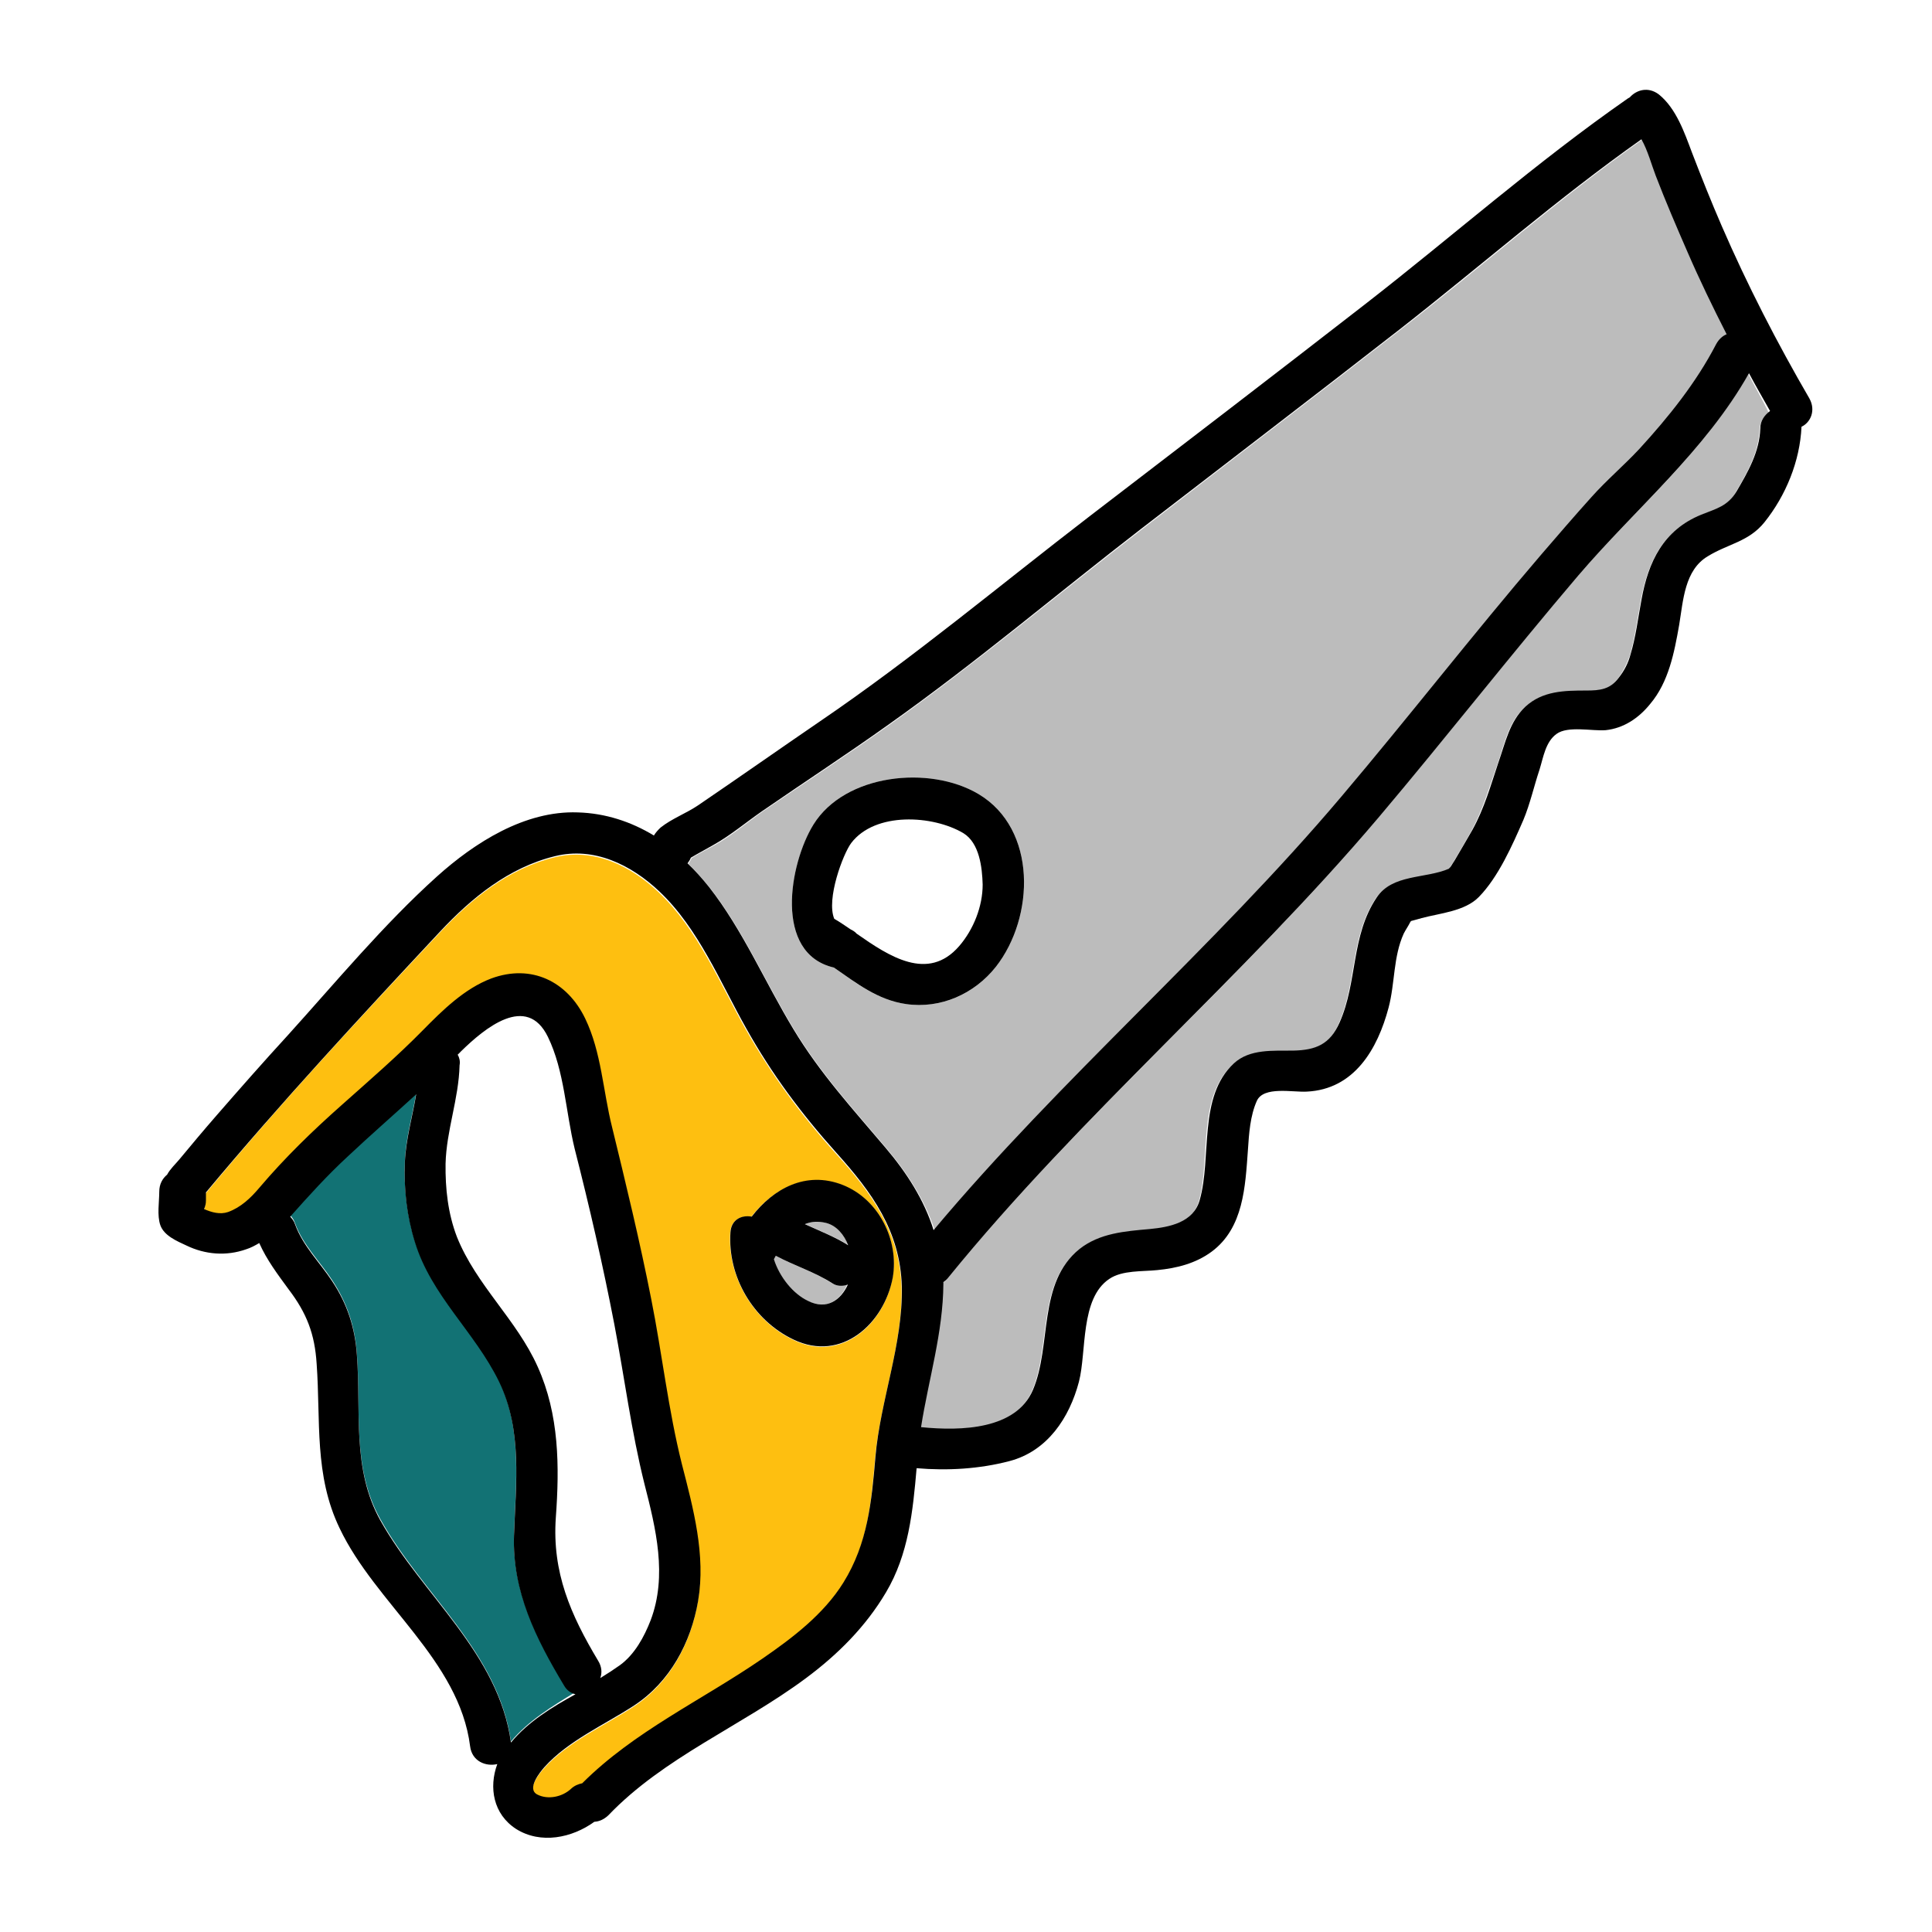 <?xml version="1.0" encoding="UTF-8"?>
<svg xmlns="http://www.w3.org/2000/svg" xmlns:xlink="http://www.w3.org/1999/xlink" width="48pt" height="48pt" viewBox="0 0 48 48" version="1.1">
<g id="surface1">
<path style=" stroke:none;fill-rule:nonzero;fill:#BCBCBC;fill-opacity:1;" d="M 20.531 30.383 C 20.336 30.336 20.156 30.348 20.008 30.414 C 20.371 30.582 20.746 30.723 21.094 30.938 C 20.98 30.676 20.793 30.449 20.531 30.383 Z "/>
<path style=" stroke:none;fill-rule:nonzero;fill:#FEBF10;fill-opacity:1;" d="M 22.398 31.996 C 22.359 30.609 21.664 29.652 20.766 28.66 C 19.902 27.703 19.172 26.711 18.535 25.586 C 17.887 24.441 17.336 23.09 16.367 22.172 C 15.676 21.516 14.758 21.055 13.773 21.301 C 12.629 21.582 11.711 22.332 10.922 23.176 C 8.934 25.293 6.957 27.422 5.109 29.652 L 5.109 29.852 C 5.109 29.934 5.09 30.008 5.062 30.066 C 5.25 30.16 5.457 30.207 5.652 30.141 C 5.973 30.027 6.215 29.793 6.43 29.539 C 7.07 28.789 7.754 28.125 8.492 27.469 C 9.18 26.859 9.863 26.27 10.5 25.621 C 10.988 25.125 11.539 24.59 12.195 24.336 C 13.191 23.961 14.082 24.395 14.531 25.332 C 14.945 26.176 14.973 27.133 15.195 28.031 C 15.555 29.445 15.891 30.871 16.172 32.305 C 16.445 33.664 16.594 35.055 16.93 36.402 C 17.203 37.5 17.531 38.664 17.336 39.805 C 17.156 40.848 16.633 41.82 15.742 42.402 C 15.008 42.883 14.109 43.273 13.52 43.93 C 13.414 44.043 13.059 44.477 13.34 44.617 C 13.602 44.746 13.969 44.672 14.176 44.477 C 14.258 44.398 14.352 44.352 14.457 44.336 C 15.75 43.039 17.438 42.273 18.93 41.242 C 19.68 40.727 20.445 40.133 20.945 39.348 C 21.555 38.383 21.648 37.34 21.742 36.227 C 21.871 34.789 22.434 33.402 22.398 31.996 Z M 22.172 31.754 C 21.965 32.906 20.898 33.871 19.707 33.289 C 18.711 32.812 18.074 31.727 18.141 30.629 C 18.16 30.301 18.422 30.188 18.664 30.234 C 19.199 29.539 20.016 29.102 20.926 29.445 C 21.836 29.793 22.34 30.816 22.172 31.754 Z "/>
<path style=" stroke:none;fill-rule:nonzero;fill:#BCBCBC;fill-opacity:1;" d="M 20.672 31.883 C 20.23 31.602 19.734 31.445 19.266 31.199 C 19.258 31.211 19.258 31.219 19.246 31.227 C 19.238 31.246 19.227 31.266 19.219 31.285 C 19.359 31.727 19.707 32.137 20.07 32.324 C 20.531 32.551 20.879 32.305 21.047 31.914 C 20.934 31.961 20.793 31.961 20.672 31.883 Z "/>
<path style=" stroke:none;fill-rule:nonzero;fill:#127274;fill-opacity:1;" d="M 14.008 41.84 C 13.312 40.68 12.723 39.508 12.77 38.117 C 12.816 36.816 12.977 35.512 12.395 34.293 C 11.805 33.066 10.715 32.176 10.305 30.824 C 10.105 30.18 10.031 29.512 10.059 28.836 C 10.086 28.266 10.246 27.723 10.34 27.16 C 9.777 27.676 9.207 28.18 8.645 28.695 C 8.129 29.176 7.68 29.68 7.211 30.195 C 7.258 30.242 7.305 30.309 7.332 30.395 C 7.527 30.93 7.941 31.332 8.25 31.801 C 8.625 32.371 8.82 32.953 8.867 33.637 C 8.973 35.035 8.738 36.469 9.449 37.742 C 10.492 39.617 12.375 41.035 12.695 43.266 C 13.125 42.75 13.734 42.383 14.297 42.039 C 14.184 42.039 14.082 41.973 14.008 41.84 Z "/>
<path style=" stroke:none;fill-rule:nonzero;fill:#BCBCBC;fill-opacity:1;" d="M 41.945 6.273 C 41.672 5.645 41.398 5.016 41.156 4.379 C 41.055 4.105 40.961 3.75 40.801 3.469 C 38.719 4.941 36.805 6.629 34.789 8.195 C 32.664 9.852 30.516 11.492 28.379 13.145 C 26.289 14.758 24.254 16.473 22.098 18.008 C 21.055 18.75 19.996 19.445 18.945 20.164 C 18.555 20.438 18.18 20.758 17.766 20.992 C 17.617 21.074 17.477 21.148 17.324 21.234 C 17.277 21.262 17.23 21.289 17.184 21.32 C 17.164 21.367 17.129 21.414 17.102 21.461 C 17.289 21.648 17.465 21.844 17.633 22.051 C 18.477 23.129 19.023 24.422 19.734 25.586 C 20.391 26.672 21.207 27.562 22.023 28.527 C 22.547 29.148 22.977 29.82 23.223 30.562 C 26.398 26.785 30.168 23.57 33.355 19.789 C 35.035 17.805 36.629 15.75 38.316 13.781 C 38.727 13.305 39.141 12.824 39.562 12.355 C 39.938 11.934 40.379 11.578 40.754 11.156 C 41.484 10.367 42.18 9.516 42.664 8.551 C 42.73 8.43 42.824 8.344 42.93 8.305 C 42.57 7.641 42.242 6.965 41.945 6.273 Z M 24.742 24.02 C 24.207 24.695 23.383 25.07 22.508 24.945 C 21.805 24.844 21.273 24.43 20.719 24.039 C 19.211 23.691 19.613 21.461 20.211 20.484 C 20.992 19.227 23.09 19.004 24.309 19.727 C 25.773 20.598 25.707 22.789 24.742 24.02 Z "/>
<path style=" stroke:none;fill-rule:nonzero;fill:#BCBCBC;fill-opacity:1;" d="M 43.434 9.289 C 42.355 11.223 40.613 12.664 39.188 14.324 C 37.5 16.293 35.906 18.348 34.227 20.336 C 30.852 24.328 26.84 27.711 23.539 31.762 C 23.504 31.809 23.465 31.848 23.418 31.875 C 23.418 31.883 23.418 31.902 23.418 31.914 C 23.41 33.133 23.055 34.285 22.867 35.477 C 23.879 35.578 25.219 35.539 25.641 34.555 C 26.117 33.441 25.754 31.895 26.805 31.051 C 27.309 30.648 27.938 30.609 28.547 30.555 C 29.043 30.508 29.625 30.395 29.785 29.84 C 30.086 28.773 29.727 27.273 30.637 26.438 C 31.031 26.07 31.613 26.137 32.109 26.117 C 32.672 26.109 33.027 25.969 33.262 25.426 C 33.711 24.414 33.543 23.277 34.18 22.32 C 34.566 21.742 35.398 21.852 35.98 21.602 C 35.973 21.602 36 21.582 36.02 21.555 C 36.055 21.496 36.094 21.449 36.121 21.395 C 36.273 21.141 36.422 20.887 36.562 20.633 C 36.852 20.09 37.004 19.539 37.211 18.965 C 37.379 18.469 37.48 17.945 37.875 17.578 C 38.297 17.184 38.84 17.176 39.395 17.176 C 39.73 17.176 39.984 17.148 40.199 16.855 C 40.32 16.688 40.426 16.48 40.492 16.285 C 40.621 15.836 40.68 15.375 40.762 14.926 C 40.941 13.969 41.305 13.191 42.242 12.805 C 42.617 12.656 42.91 12.602 43.125 12.227 C 43.406 11.746 43.695 11.242 43.715 10.668 C 43.727 10.48 43.82 10.332 43.941 10.246 C 43.781 9.918 43.602 9.609 43.434 9.289 Z "/>
<path style=" stroke:none;fill-rule:nonzero;fill:#000000;fill-opacity:1;" d="M 44.953 9.898 C 44.148 8.512 43.414 7.086 42.777 5.617 C 42.516 5.016 42.273 4.406 42.039 3.797 C 41.852 3.301 41.645 2.691 41.211 2.344 C 40.949 2.148 40.66 2.23 40.492 2.418 C 40.473 2.43 40.461 2.438 40.445 2.445 C 38.176 4.023 36.102 5.859 33.93 7.547 C 31.648 9.32 29.363 11.07 27.074 12.824 C 24.852 14.531 22.695 16.34 20.383 17.914 C 19.367 18.609 18.355 19.32 17.344 20.008 C 17.043 20.211 16.695 20.336 16.414 20.559 C 16.352 20.617 16.293 20.68 16.246 20.758 C 15.684 20.418 15.047 20.203 14.352 20.184 C 13.039 20.137 11.793 20.934 10.855 21.777 C 9.523 22.977 8.344 24.402 7.145 25.727 C 6.543 26.383 5.953 27.055 5.371 27.723 C 5.062 28.078 4.754 28.445 4.453 28.809 C 4.359 28.922 4.227 29.043 4.152 29.184 C 4.039 29.277 3.957 29.418 3.957 29.605 C 3.957 29.859 3.898 30.195 3.984 30.441 C 4.078 30.703 4.398 30.836 4.633 30.945 C 5.102 31.172 5.625 31.211 6.113 31.039 C 6.227 31.004 6.336 30.945 6.441 30.883 C 6.629 31.305 6.898 31.66 7.172 32.035 C 7.621 32.625 7.82 33.141 7.867 33.883 C 7.969 35.297 7.801 36.648 8.438 37.969 C 9.328 39.844 11.41 41.242 11.68 43.387 C 11.727 43.762 12.074 43.895 12.355 43.828 C 12.141 44.41 12.254 45.074 12.824 45.441 C 13.434 45.824 14.211 45.664 14.766 45.262 C 14.887 45.254 15 45.207 15.113 45.102 C 16.492 43.66 18.422 42.883 20.016 41.699 C 20.812 41.109 21.508 40.414 22.012 39.562 C 22.574 38.617 22.68 37.547 22.773 36.477 C 23.539 36.543 24.336 36.496 25.078 36.301 C 26.023 36.055 26.57 35.223 26.805 34.332 C 27 33.582 26.832 32.258 27.562 31.773 C 27.883 31.555 28.387 31.594 28.754 31.555 C 29.242 31.508 29.711 31.387 30.102 31.098 C 30.898 30.508 30.938 29.477 31.004 28.574 C 31.031 28.164 31.059 27.723 31.227 27.348 C 31.398 26.98 32.117 27.141 32.465 27.121 C 33.648 27.066 34.227 26.062 34.5 25.031 C 34.66 24.422 34.613 23.773 34.875 23.195 C 34.922 23.102 34.988 23.008 35.035 22.914 C 35.035 22.914 35.043 22.902 35.055 22.883 C 35.148 22.855 35.242 22.836 35.324 22.809 C 35.773 22.688 36.395 22.641 36.742 22.285 C 37.227 21.789 37.574 21 37.848 20.371 C 38.016 19.969 38.109 19.539 38.25 19.117 C 38.344 18.816 38.398 18.43 38.672 18.234 C 38.953 18.027 39.562 18.168 39.891 18.141 C 40.34 18.094 40.715 17.84 40.996 17.492 C 41.457 16.949 41.598 16.211 41.719 15.523 C 41.82 14.914 41.852 14.164 42.43 13.82 C 42.938 13.508 43.445 13.461 43.836 12.977 C 44.371 12.309 44.719 11.457 44.758 10.602 C 44.98 10.5 45.121 10.199 44.953 9.898 Z M 12.695 43.293 C 12.383 41.062 10.5 39.648 9.449 37.773 C 8.738 36.496 8.973 35.055 8.867 33.664 C 8.82 32.98 8.625 32.391 8.25 31.828 C 7.941 31.359 7.527 30.957 7.332 30.422 C 7.305 30.336 7.258 30.281 7.211 30.227 C 7.68 29.699 8.129 29.203 8.645 28.727 C 9.207 28.199 9.777 27.703 10.34 27.188 C 10.246 27.75 10.086 28.293 10.059 28.867 C 10.031 29.539 10.105 30.207 10.305 30.852 C 10.715 32.195 11.793 33.086 12.395 34.32 C 12.984 35.539 12.816 36.844 12.77 38.148 C 12.723 39.535 13.312 40.707 14.008 41.867 C 14.082 42 14.184 42.066 14.297 42.094 C 13.734 42.402 13.117 42.777 12.695 43.293 Z M 11.371 26.203 C 11.398 26.176 11.43 26.148 11.457 26.117 C 12.039 25.547 13.086 24.676 13.613 25.762 C 14.023 26.605 14.055 27.629 14.277 28.539 C 14.645 29.98 14.98 31.434 15.262 32.898 C 15.516 34.227 15.684 35.559 16.012 36.871 C 16.293 37.969 16.586 39.148 16.164 40.258 C 16.004 40.668 15.77 41.102 15.402 41.371 C 15.242 41.484 15.086 41.586 14.914 41.691 C 14.961 41.559 14.953 41.41 14.859 41.258 C 14.176 40.117 13.715 39.066 13.809 37.707 C 13.902 36.43 13.895 35.148 13.359 33.957 C 12.836 32.785 11.832 31.93 11.352 30.73 C 11.129 30.148 11.062 29.531 11.07 28.914 C 11.09 28.086 11.398 27.301 11.418 26.465 C 11.438 26.363 11.41 26.27 11.371 26.203 Z M 21.75 36.195 C 21.656 37.312 21.555 38.352 20.953 39.32 C 20.465 40.105 19.688 40.695 18.938 41.211 C 17.438 42.242 15.758 43.012 14.465 44.305 C 14.371 44.324 14.27 44.363 14.184 44.445 C 13.969 44.645 13.613 44.719 13.352 44.586 C 13.07 44.445 13.426 44.016 13.527 43.902 C 14.117 43.246 15.02 42.852 15.75 42.375 C 16.641 41.793 17.164 40.82 17.344 39.777 C 17.539 38.633 17.223 37.473 16.941 36.375 C 16.602 35.023 16.453 33.648 16.18 32.277 C 15.898 30.844 15.555 29.43 15.207 28.004 C 14.98 27.102 14.945 26.148 14.539 25.305 C 14.09 24.375 13.199 23.945 12.207 24.309 C 11.539 24.562 10.996 25.098 10.508 25.594 C 9.871 26.242 9.188 26.832 8.504 27.441 C 7.762 28.098 7.078 28.762 6.441 29.512 C 6.227 29.766 5.98 30 5.664 30.113 C 5.465 30.18 5.258 30.121 5.07 30.039 C 5.102 29.973 5.117 29.898 5.117 29.82 L 5.117 29.625 C 6.977 27.395 8.953 25.266 10.93 23.148 C 11.719 22.305 12.637 21.555 13.781 21.273 C 14.758 21.027 15.684 21.488 16.379 22.145 C 17.352 23.062 17.898 24.414 18.543 25.555 C 19.172 26.68 19.914 27.676 20.773 28.633 C 21.664 29.625 22.367 30.582 22.406 31.969 C 22.434 33.402 21.871 34.789 21.75 36.195 Z M 22.004 28.52 C 21.188 27.555 20.371 26.664 19.715 25.574 C 19.004 24.402 18.461 23.117 17.617 22.039 C 17.445 21.824 17.27 21.629 17.082 21.449 C 17.117 21.402 17.148 21.355 17.164 21.309 C 17.211 21.281 17.258 21.254 17.305 21.227 C 17.457 21.141 17.598 21.066 17.746 20.98 C 18.16 20.746 18.535 20.43 18.93 20.156 C 19.977 19.434 21.039 18.742 22.078 18 C 24.234 16.473 26.27 14.746 28.359 13.133 C 30.496 11.484 32.645 9.844 34.773 8.184 C 36.777 6.617 38.699 4.93 40.781 3.461 C 40.941 3.742 41.035 4.105 41.137 4.367 C 41.383 5.008 41.652 5.633 41.926 6.262 C 42.227 6.957 42.555 7.633 42.898 8.305 C 42.797 8.344 42.703 8.43 42.637 8.551 C 42.141 9.508 41.457 10.359 40.727 11.156 C 40.34 11.57 39.91 11.934 39.535 12.355 C 39.113 12.824 38.699 13.305 38.289 13.781 C 36.602 15.75 35.008 17.805 33.328 19.789 C 30.141 23.559 26.371 26.773 23.195 30.562 C 22.961 29.812 22.527 29.137 22.004 28.52 Z M 43.734 10.648 C 43.715 11.223 43.426 11.727 43.145 12.207 C 42.918 12.582 42.637 12.637 42.262 12.789 C 41.324 13.172 40.949 13.961 40.781 14.906 C 40.695 15.367 40.641 15.824 40.508 16.266 C 40.453 16.473 40.352 16.668 40.219 16.836 C 40.004 17.129 39.75 17.156 39.414 17.156 C 38.867 17.156 38.324 17.164 37.895 17.559 C 37.5 17.934 37.398 18.461 37.227 18.945 C 37.031 19.527 36.883 20.07 36.582 20.617 C 36.441 20.867 36.289 21.121 36.141 21.375 C 36.102 21.43 36.074 21.488 36.039 21.535 C 36.02 21.562 35.98 21.59 36 21.582 C 35.418 21.836 34.586 21.711 34.199 22.305 C 33.562 23.258 33.73 24.395 33.281 25.406 C 33.039 25.949 32.691 26.09 32.129 26.102 C 31.633 26.109 31.051 26.055 30.656 26.418 C 29.758 27.254 30.113 28.742 29.805 29.82 C 29.645 30.375 29.055 30.488 28.566 30.535 C 27.945 30.59 27.32 30.637 26.82 31.031 C 25.773 31.875 26.137 33.422 25.66 34.539 C 25.238 35.512 23.898 35.559 22.883 35.457 C 23.07 34.266 23.43 33.113 23.438 31.895 C 23.438 31.883 23.438 31.867 23.438 31.855 C 23.477 31.828 23.523 31.789 23.559 31.742 C 26.859 27.684 30.871 24.301 34.246 20.316 C 35.926 18.328 37.52 16.285 39.207 14.305 C 40.633 12.637 42.367 11.203 43.453 9.273 C 43.621 9.59 43.801 9.898 43.977 10.211 C 43.828 10.32 43.734 10.461 43.734 10.648 Z "/>
<path style=" stroke:none;fill-rule:nonzero;fill:#000000;fill-opacity:1;" d="M 20.934 29.438 C 20.023 29.082 19.211 29.531 18.676 30.227 C 18.422 30.18 18.168 30.301 18.148 30.617 C 18.074 31.715 18.711 32.805 19.715 33.281 C 20.906 33.852 21.965 32.887 22.18 31.742 C 22.34 30.816 21.836 29.793 20.934 29.438 Z M 20.082 32.324 C 19.707 32.148 19.367 31.727 19.227 31.285 C 19.238 31.266 19.246 31.246 19.258 31.227 C 19.266 31.219 19.266 31.211 19.273 31.199 C 19.734 31.445 20.242 31.602 20.68 31.883 C 20.793 31.961 20.945 31.961 21.066 31.914 C 20.887 32.305 20.539 32.551 20.082 32.324 Z M 19.996 30.414 C 20.156 30.348 20.324 30.336 20.523 30.383 C 20.785 30.449 20.973 30.676 21.074 30.938 C 20.746 30.73 20.363 30.582 19.996 30.414 Z "/>
<path style=" stroke:none;fill-rule:nonzero;fill:#000000;fill-opacity:1;" d="M 24.309 19.727 C 23.09 19.004 20.992 19.227 20.211 20.484 C 19.613 21.449 19.211 23.691 20.719 24.039 C 21.273 24.422 21.805 24.844 22.508 24.945 C 23.371 25.07 24.207 24.695 24.742 24.02 C 25.707 22.789 25.773 20.598 24.309 19.727 Z M 23.832 23.504 C 23.055 24.402 22.086 23.758 21.281 23.195 C 21.242 23.148 21.188 23.117 21.133 23.09 C 20.992 22.996 20.859 22.902 20.727 22.828 C 20.523 22.34 20.945 21.215 21.148 20.945 C 21.742 20.164 23.176 20.25 23.934 20.699 C 24.336 20.945 24.402 21.555 24.414 21.977 C 24.414 22.52 24.188 23.09 23.832 23.504 Z "/>
</g>
</svg>
